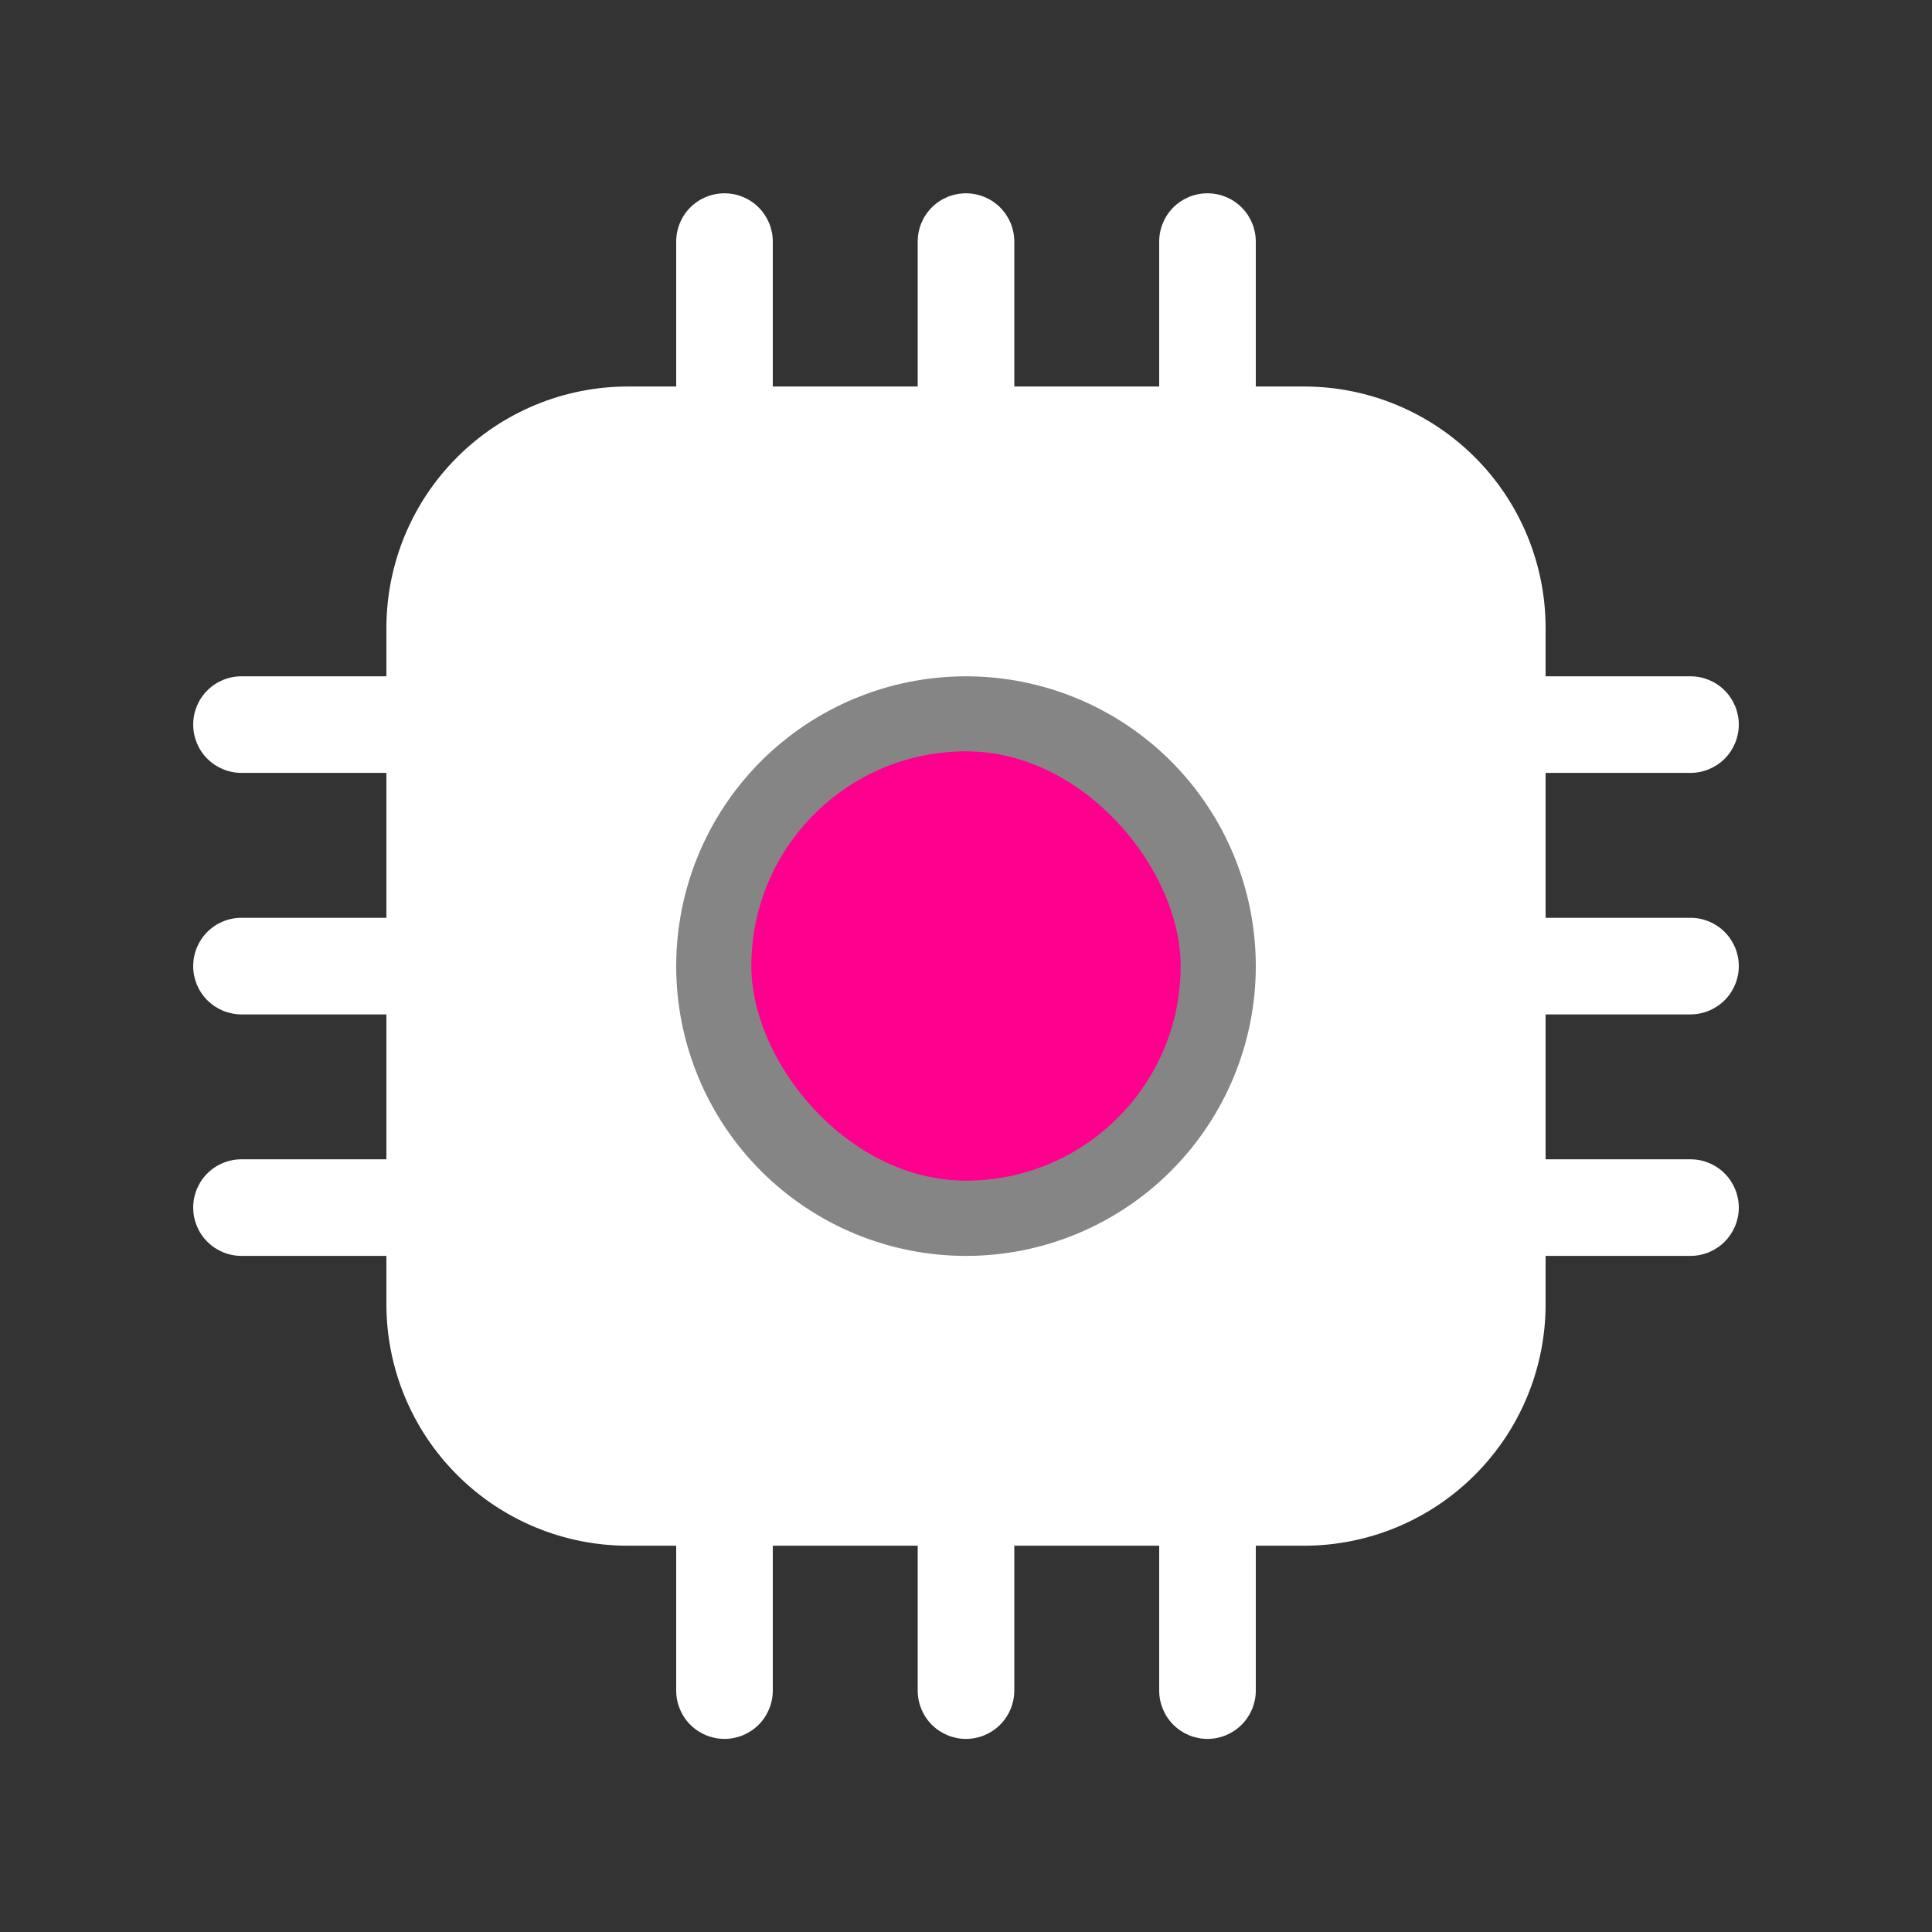 <svg width="36" height="36" viewBox="0 0 36 36" fill="none" xmlns="http://www.w3.org/2000/svg">
<rect x="0" y="0" width="36" height="36" fill="#333333" stroke="none"/>
<rect opacity="0.4" x="10" y="10" width="15" height="16" fill="white"/>
<path d="M18 21.602C18.954 21.602 19.87 21.222 20.545 20.547C21.22 19.872 21.6 18.956 21.6 18.002C21.6 17.047 21.22 16.131 20.545 15.456C19.87 14.781 18.954 14.402 18 14.402C17.045 14.402 16.129 14.781 15.454 15.456C14.779 16.131 14.4 17.047 14.4 18.002C14.4 18.956 14.779 19.872 15.454 20.547C16.129 21.222 17.045 21.602 18 21.602ZM14.4 4.502C14.4 4.263 14.305 4.034 14.136 3.865C13.967 3.696 13.738 3.602 13.5 3.602C13.261 3.602 13.032 3.696 12.863 3.865C12.694 4.034 12.6 4.263 12.6 4.502V7.202H11.7C10.506 7.202 9.362 7.676 8.518 8.52C7.674 9.363 7.2 10.508 7.2 11.702V12.602H4.5C4.261 12.602 4.032 12.696 3.863 12.865C3.694 13.034 3.6 13.263 3.6 13.502C3.6 13.74 3.694 13.969 3.863 14.138C4.032 14.307 4.261 14.402 4.5 14.402H7.2V17.102H4.5C4.261 17.102 4.032 17.196 3.863 17.365C3.694 17.534 3.6 17.763 3.6 18.002C3.6 18.24 3.694 18.469 3.863 18.638C4.032 18.807 4.261 18.902 4.5 18.902H7.2V21.602H4.5C4.261 21.602 4.032 21.696 3.863 21.865C3.694 22.034 3.6 22.263 3.6 22.502C3.6 22.74 3.694 22.969 3.863 23.138C4.032 23.307 4.261 23.402 4.5 23.402H7.2V24.302C7.2 25.495 7.674 26.64 8.518 27.483C9.362 28.328 10.506 28.802 11.7 28.802H12.6V31.502C12.6 31.74 12.694 31.969 12.863 32.138C13.032 32.307 13.261 32.402 13.5 32.402C13.738 32.402 13.967 32.307 14.136 32.138C14.305 31.969 14.4 31.74 14.4 31.502V28.802H17.1V31.502C17.1 31.74 17.194 31.969 17.363 32.138C17.532 32.307 17.761 32.402 18 32.402C18.238 32.402 18.467 32.307 18.636 32.138C18.805 31.969 18.9 31.74 18.9 31.502V28.802H21.6V31.502C21.6 31.74 21.694 31.969 21.863 32.138C22.032 32.307 22.261 32.402 22.5 32.402C22.738 32.402 22.967 32.307 23.136 32.138C23.305 31.969 23.4 31.74 23.4 31.502V28.802H24.3C25.493 28.802 26.638 28.328 27.482 27.483C28.326 26.64 28.8 25.495 28.8 24.302V23.402H31.5C31.738 23.402 31.967 23.307 32.136 23.138C32.305 22.969 32.4 22.74 32.4 22.502C32.4 22.263 32.305 22.034 32.136 21.865C31.967 21.696 31.738 21.602 31.5 21.602H28.8V18.902H31.5C31.738 18.902 31.967 18.807 32.136 18.638C32.305 18.469 32.4 18.24 32.4 18.002C32.4 17.763 32.305 17.534 32.136 17.365C31.967 17.196 31.738 17.102 31.5 17.102H28.8V14.402H31.5C31.738 14.402 31.967 14.307 32.136 14.138C32.305 13.969 32.4 13.74 32.4 13.502C32.4 13.263 32.305 13.034 32.136 12.865C31.967 12.696 31.738 12.602 31.5 12.602H28.8V11.702C28.8 10.508 28.326 9.363 27.482 8.52C26.638 7.676 25.493 7.202 24.3 7.202H23.4V4.502C23.4 4.263 23.305 4.034 23.136 3.865C22.967 3.696 22.738 3.602 22.5 3.602C22.261 3.602 22.032 3.696 21.863 3.865C21.694 4.034 21.6 4.263 21.6 4.502V7.202H18.9V4.502C18.9 4.263 18.805 4.034 18.636 3.865C18.467 3.696 18.238 3.602 18 3.602C17.761 3.602 17.532 3.696 17.363 3.865C17.194 4.034 17.1 4.263 17.1 4.502V7.202H14.4V4.502ZM23.4 18.002C23.4 19.434 22.831 20.807 21.818 21.82C20.805 22.833 19.432 23.402 18 23.402C16.567 23.402 15.194 22.833 14.181 21.82C13.168 20.807 12.6 19.434 12.6 18.002C12.6 16.569 13.168 15.196 14.181 14.183C15.194 13.171 16.567 12.602 18 12.602C19.432 12.602 20.805 13.171 21.818 14.183C22.831 15.196 23.4 16.569 23.4 18.002Z" fill="white"/>
<rect x="14" y="14" width="8" height="8" rx="4" fill="#FF008E"/>
</svg>
